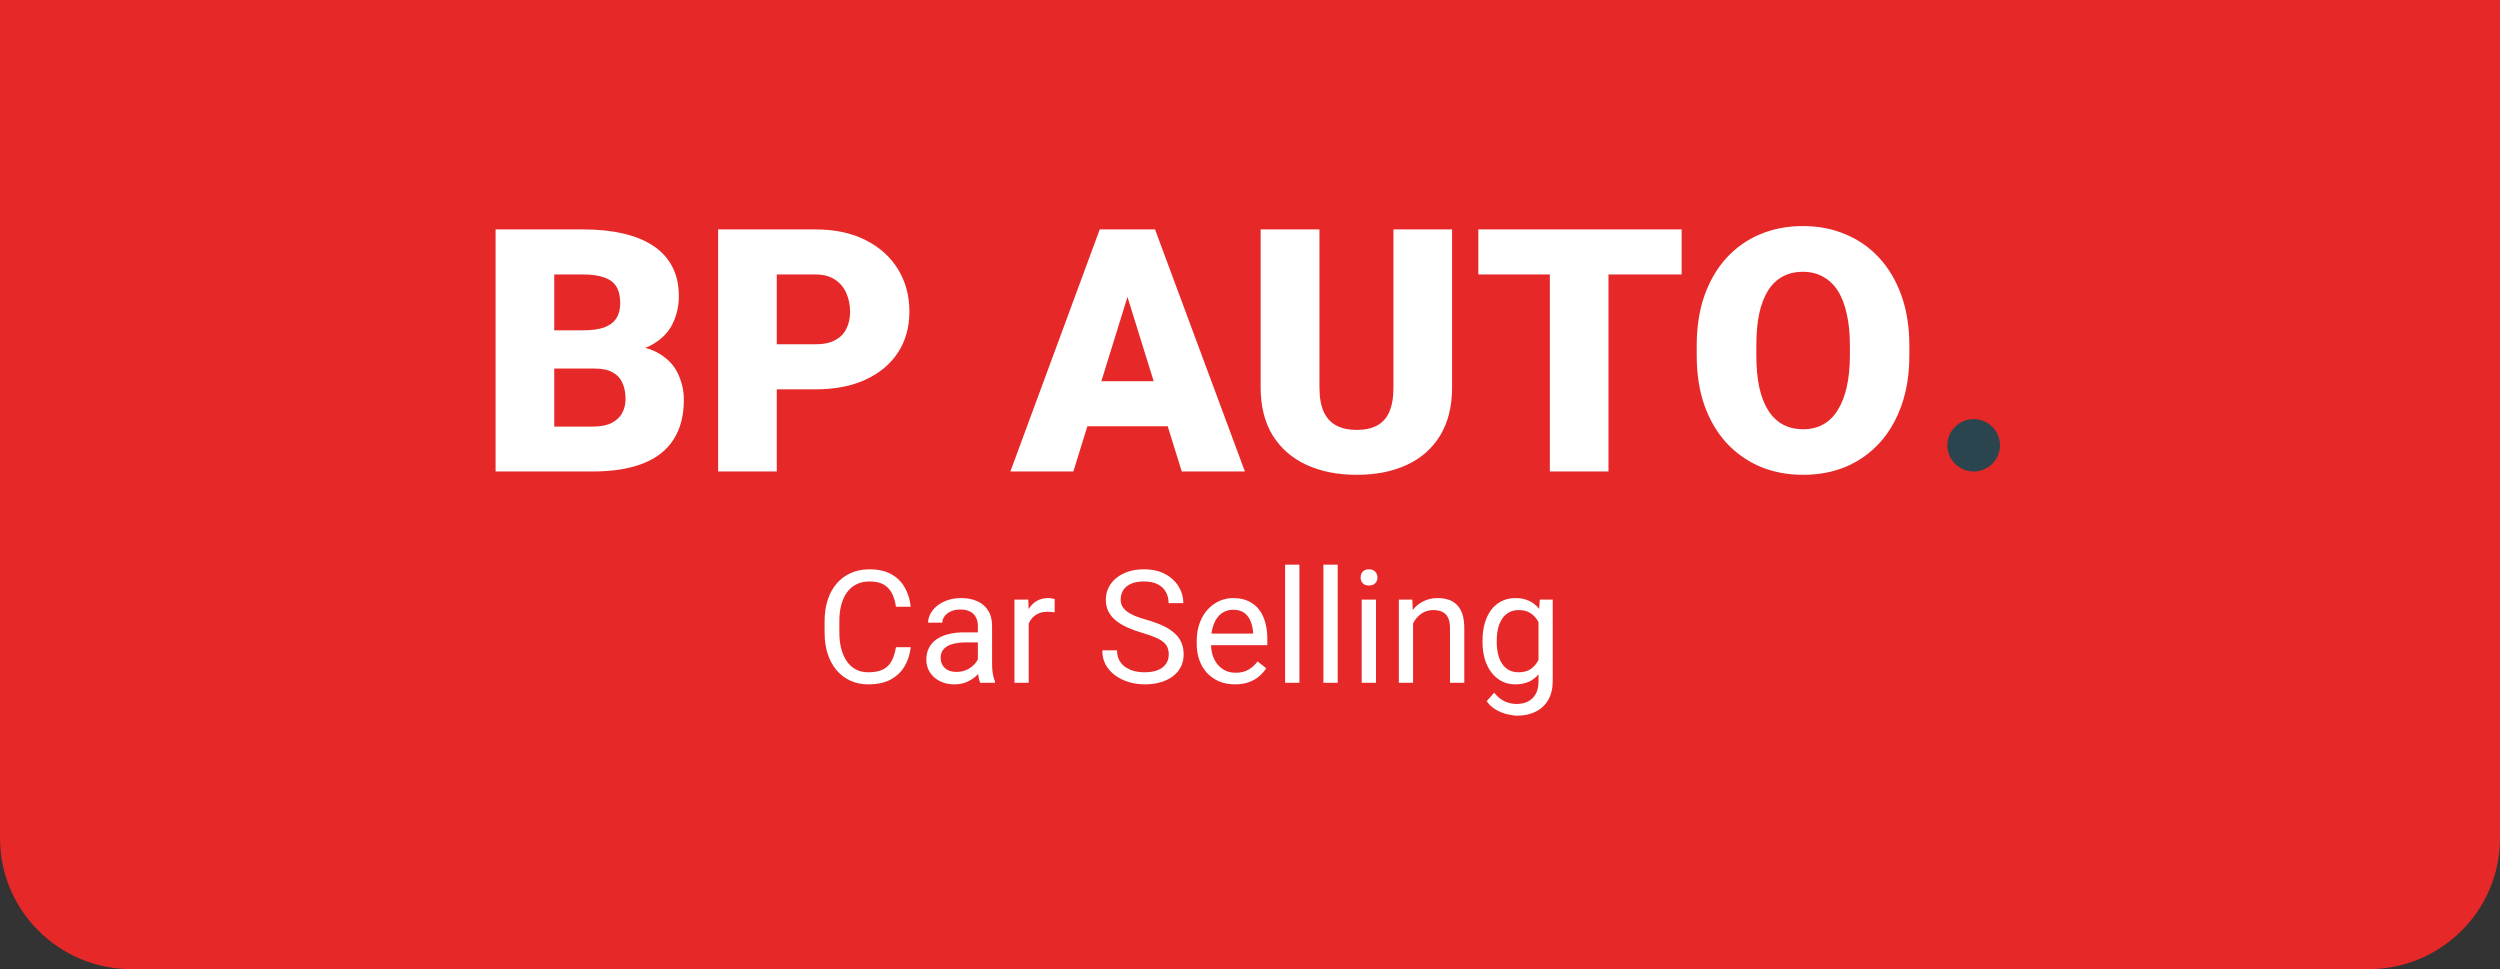 <svg width="227" height="88" viewBox="0 0 227 88" fill="none" xmlns="http://www.w3.org/2000/svg">
<rect x="0" y="0" width="227" height="88" fill="#333333" stroke="none"/>
<g clip-path="url(#clip0_36_31)">
<path d="M0 0H227V76.108C227 82.676 221.651 88 215.053 88H11.947C5.349 88 0 82.676 0 76.108V0Z" fill="#E62828"/>
<path d="M54.01 33.466H48.322L48.291 29.993H52.902C53.731 29.993 54.394 29.903 54.889 29.722C55.385 29.53 55.744 29.254 55.966 28.891C56.199 28.529 56.315 28.076 56.315 27.532C56.315 26.909 56.199 26.405 55.966 26.023C55.733 25.64 55.364 25.364 54.859 25.192C54.363 25.011 53.721 24.921 52.933 24.921H50.324V42.811H45V20.829H52.933C54.298 20.829 55.516 20.955 56.588 21.207C57.66 21.448 58.57 21.821 59.318 22.324C60.077 22.827 60.653 23.461 61.047 24.226C61.442 24.981 61.639 25.872 61.639 26.898C61.639 27.794 61.447 28.635 61.062 29.42C60.678 30.205 60.036 30.844 59.136 31.337C58.246 31.82 57.028 32.072 55.481 32.092L54.01 33.466ZM53.797 42.811H47.032L48.853 38.735H53.797C54.525 38.735 55.107 38.624 55.541 38.403C55.986 38.171 56.305 37.869 56.497 37.497C56.699 37.114 56.8 36.691 56.8 36.228C56.8 35.665 56.704 35.177 56.512 34.764C56.33 34.351 56.037 34.034 55.632 33.813C55.228 33.581 54.687 33.466 54.01 33.466H49.535L49.565 29.993H54.919L56.163 31.382C57.64 31.322 58.807 31.528 59.667 32.001C60.537 32.474 61.158 33.098 61.533 33.873C61.907 34.648 62.094 35.459 62.094 36.304C62.094 37.743 61.78 38.946 61.153 39.912C60.537 40.878 59.611 41.603 58.378 42.086C57.144 42.569 55.617 42.811 53.797 42.811ZM74.019 35.353H68.529V31.262H74.019C74.767 31.262 75.374 31.136 75.839 30.884C76.304 30.633 76.643 30.285 76.856 29.842C77.078 29.39 77.189 28.881 77.189 28.318C77.189 27.714 77.078 27.155 76.856 26.642C76.643 26.128 76.304 25.716 75.839 25.404C75.374 25.082 74.767 24.921 74.019 24.921H70.531V42.811H65.207V20.829H74.019C75.789 20.829 77.311 21.151 78.585 21.796C79.869 22.44 80.855 23.326 81.542 24.453C82.23 25.57 82.574 26.848 82.574 28.287C82.574 29.706 82.23 30.945 81.542 32.001C80.855 33.058 79.869 33.883 78.585 34.477C77.311 35.061 75.789 35.353 74.019 35.353ZM102.845 25.449L97.46 42.811H91.742L99.857 20.829H103.482L102.845 25.449ZM107.304 42.811L101.904 25.449L101.207 20.829H104.877L113.037 42.811H107.304ZM107.092 34.613V38.704H95.761V34.613H107.092ZM126.525 20.829H131.849V35.187C131.849 36.898 131.49 38.347 130.772 39.535C130.054 40.712 129.048 41.603 127.753 42.207C126.459 42.811 124.937 43.113 123.188 43.113C121.459 43.113 119.937 42.811 118.623 42.207C117.318 41.603 116.297 40.712 115.559 39.535C114.831 38.347 114.467 36.898 114.467 35.187V20.829H119.806V35.187C119.806 36.093 119.937 36.832 120.2 37.406C120.463 37.97 120.848 38.382 121.353 38.644C121.858 38.906 122.47 39.037 123.188 39.037C123.916 39.037 124.527 38.906 125.023 38.644C125.519 38.382 125.893 37.97 126.146 37.406C126.398 36.832 126.525 36.093 126.525 35.187V20.829ZM146.049 20.829V42.811H140.726V20.829H146.049ZM152.692 20.829V24.921H134.233V20.829H152.692ZM173.369 31.382V32.273C173.369 33.954 173.132 35.464 172.657 36.802C172.191 38.131 171.53 39.268 170.669 40.214C169.81 41.15 168.794 41.87 167.622 42.373C166.448 42.866 165.154 43.113 163.739 43.113C162.312 43.113 161.009 42.866 159.825 42.373C158.653 41.87 157.631 41.15 156.761 40.214C155.901 39.268 155.235 38.131 154.759 36.802C154.294 35.464 154.061 33.954 154.061 32.273V31.382C154.061 29.701 154.294 28.192 154.759 26.853C155.235 25.515 155.896 24.377 156.746 23.441C157.606 22.495 158.622 21.776 159.795 21.282C160.978 20.779 162.282 20.527 163.708 20.527C165.123 20.527 166.418 20.779 167.591 21.282C168.775 21.776 169.795 22.495 170.655 23.441C171.514 24.377 172.182 25.515 172.657 26.853C173.132 28.192 173.369 29.701 173.369 31.382ZM167.97 32.273V31.352C167.97 30.265 167.874 29.309 167.681 28.484C167.5 27.648 167.227 26.949 166.863 26.385C166.499 25.822 166.049 25.399 165.513 25.117C164.987 24.825 164.385 24.679 163.708 24.679C163 24.679 162.384 24.825 161.857 25.117C161.331 25.399 160.892 25.822 160.538 26.385C160.184 26.949 159.916 27.648 159.734 28.484C159.562 29.309 159.476 30.265 159.476 31.352V32.273C159.476 33.35 159.562 34.306 159.734 35.142C159.916 35.967 160.184 36.666 160.538 37.24C160.902 37.814 161.347 38.246 161.873 38.538C162.409 38.83 163.03 38.976 163.739 38.976C164.416 38.976 165.017 38.83 165.543 38.538C166.07 38.246 166.509 37.814 166.863 37.24C167.227 36.666 167.5 35.967 167.681 35.142C167.874 34.306 167.97 33.35 167.97 32.273Z" fill="white"/>
<path d="M179.211 42.811C180.53 42.811 181.6 41.746 181.6 40.432C181.6 39.119 180.53 38.054 179.211 38.054C177.891 38.054 176.821 39.119 176.821 40.432C176.821 41.746 177.891 42.811 179.211 42.811Z" fill="#2B454E"/>
<path d="M81.352 58.767H82.693C82.623 59.409 82.439 59.984 82.141 60.492C81.844 60.999 81.422 61.402 80.878 61.7C80.333 61.993 79.653 62.14 78.838 62.14C78.243 62.14 77.7 62.028 77.212 61.804C76.727 61.581 76.311 61.264 75.962 60.855C75.612 60.44 75.342 59.945 75.151 59.367C74.965 58.785 74.872 58.138 74.872 57.426V56.413C74.872 55.701 74.965 55.056 75.151 54.479C75.342 53.897 75.615 53.399 75.969 52.985C76.327 52.571 76.758 52.252 77.26 52.028C77.763 51.805 78.329 51.693 78.957 51.693C79.725 51.693 80.375 51.837 80.906 52.126C81.436 52.414 81.848 52.815 82.141 53.327C82.439 53.834 82.623 54.423 82.693 55.094H81.352C81.287 54.619 81.166 54.212 80.989 53.872C80.812 53.527 80.561 53.262 80.235 53.076C79.909 52.889 79.483 52.796 78.957 52.796C78.506 52.796 78.108 52.882 77.763 53.055C77.423 53.227 77.137 53.471 76.904 53.788C76.676 54.104 76.504 54.484 76.387 54.926C76.271 55.368 76.213 55.859 76.213 56.4V57.426C76.213 57.924 76.264 58.392 76.367 58.83C76.474 59.267 76.634 59.651 76.848 59.982C77.062 60.312 77.335 60.573 77.665 60.764C77.996 60.95 78.387 61.043 78.838 61.043C79.411 61.043 79.867 60.953 80.207 60.771C80.547 60.589 80.803 60.329 80.975 59.989C81.152 59.649 81.278 59.242 81.352 58.767ZM88.79 60.708V56.819C88.79 56.521 88.729 56.262 88.608 56.043C88.492 55.82 88.315 55.648 88.077 55.527C87.84 55.406 87.546 55.345 87.197 55.345C86.871 55.345 86.585 55.401 86.338 55.513C86.096 55.624 85.905 55.771 85.766 55.953C85.631 56.134 85.563 56.33 85.563 56.539H84.271C84.271 56.269 84.341 56.002 84.481 55.736C84.621 55.471 84.821 55.231 85.081 55.017C85.347 54.798 85.663 54.626 86.031 54.5C86.404 54.37 86.818 54.305 87.274 54.305C87.823 54.305 88.308 54.398 88.727 54.584C89.15 54.77 89.481 55.052 89.718 55.429C89.96 55.801 90.081 56.269 90.081 56.833V60.352C90.081 60.603 90.102 60.871 90.144 61.155C90.191 61.439 90.258 61.683 90.347 61.888V62H88.999C88.934 61.851 88.883 61.653 88.845 61.406C88.808 61.155 88.79 60.922 88.79 60.708ZM89.013 57.419L89.027 58.327H87.721C87.353 58.327 87.025 58.357 86.736 58.418C86.448 58.474 86.206 58.56 86.01 58.676C85.815 58.792 85.666 58.939 85.563 59.116C85.461 59.288 85.41 59.491 85.41 59.724C85.41 59.961 85.463 60.177 85.57 60.373C85.677 60.569 85.838 60.724 86.052 60.841C86.271 60.953 86.539 61.008 86.855 61.008C87.251 61.008 87.6 60.925 87.903 60.757C88.205 60.589 88.445 60.385 88.622 60.142C88.803 59.9 88.901 59.665 88.915 59.437L89.467 60.059C89.434 60.254 89.346 60.471 89.201 60.708C89.057 60.946 88.864 61.174 88.622 61.392C88.384 61.607 88.1 61.786 87.77 61.93C87.444 62.07 87.076 62.14 86.667 62.14C86.154 62.14 85.705 62.04 85.319 61.839C84.937 61.639 84.639 61.371 84.425 61.036C84.216 60.697 84.111 60.317 84.111 59.898C84.111 59.493 84.19 59.137 84.348 58.83C84.507 58.518 84.735 58.259 85.032 58.054C85.331 57.845 85.689 57.687 86.108 57.58C86.527 57.473 86.995 57.419 87.511 57.419H89.013ZM93.405 55.631V62H92.113V54.444H93.37L93.405 55.631ZM95.766 54.402L95.759 55.603C95.651 55.58 95.549 55.566 95.451 55.562C95.358 55.552 95.251 55.548 95.13 55.548C94.832 55.548 94.569 55.594 94.341 55.687C94.113 55.78 93.92 55.911 93.761 56.078C93.603 56.246 93.478 56.446 93.384 56.679C93.296 56.907 93.238 57.158 93.21 57.433L92.847 57.642C92.847 57.186 92.891 56.758 92.979 56.358C93.072 55.957 93.214 55.603 93.405 55.296C93.596 54.984 93.838 54.742 94.132 54.57C94.43 54.393 94.783 54.305 95.193 54.305C95.286 54.305 95.393 54.316 95.514 54.34C95.635 54.358 95.719 54.379 95.766 54.402ZM106.122 59.43C106.122 59.193 106.084 58.983 106.01 58.802C105.94 58.615 105.814 58.448 105.633 58.299C105.456 58.15 105.209 58.008 104.893 57.873C104.581 57.738 104.185 57.601 103.705 57.461C103.203 57.312 102.749 57.147 102.344 56.965C101.939 56.779 101.592 56.567 101.303 56.33C101.015 56.092 100.793 55.82 100.64 55.513C100.486 55.205 100.409 54.854 100.409 54.458C100.409 54.062 100.491 53.697 100.654 53.362C100.817 53.027 101.049 52.736 101.352 52.489C101.659 52.238 102.025 52.042 102.448 51.902C102.872 51.763 103.345 51.693 103.866 51.693C104.629 51.693 105.277 51.84 105.807 52.133C106.343 52.422 106.75 52.801 107.029 53.271C107.309 53.737 107.448 54.235 107.448 54.766H106.108C106.108 54.384 106.026 54.046 105.863 53.753C105.7 53.455 105.453 53.222 105.123 53.055C104.792 52.882 104.373 52.796 103.866 52.796C103.386 52.796 102.991 52.868 102.679 53.013C102.367 53.157 102.134 53.353 101.981 53.599C101.832 53.846 101.757 54.128 101.757 54.444C101.757 54.658 101.801 54.854 101.89 55.031C101.983 55.203 102.125 55.364 102.316 55.513C102.511 55.662 102.758 55.799 103.056 55.925C103.359 56.05 103.719 56.171 104.138 56.288C104.716 56.451 105.214 56.632 105.633 56.833C106.052 57.033 106.396 57.258 106.666 57.51C106.941 57.757 107.143 58.038 107.274 58.355C107.409 58.667 107.476 59.02 107.476 59.416C107.476 59.831 107.392 60.205 107.225 60.541C107.057 60.876 106.818 61.162 106.506 61.4C106.194 61.637 105.819 61.821 105.381 61.951C104.948 62.077 104.464 62.14 103.929 62.14C103.459 62.14 102.995 62.075 102.539 61.944C102.088 61.814 101.676 61.618 101.303 61.358C100.935 61.097 100.64 60.776 100.416 60.394C100.198 60.008 100.088 59.561 100.088 59.053H101.429C101.429 59.402 101.496 59.703 101.631 59.954C101.766 60.201 101.95 60.406 102.183 60.569C102.42 60.731 102.688 60.852 102.986 60.932C103.289 61.006 103.603 61.043 103.929 61.043C104.399 61.043 104.797 60.978 105.123 60.848C105.449 60.717 105.696 60.531 105.863 60.289C106.035 60.047 106.122 59.761 106.122 59.43ZM112.134 62.14C111.608 62.14 111.131 62.051 110.702 61.874C110.279 61.693 109.913 61.439 109.606 61.113C109.304 60.787 109.071 60.401 108.908 59.954C108.745 59.507 108.663 59.018 108.663 58.487V58.194C108.663 57.58 108.754 57.033 108.936 56.553C109.117 56.069 109.364 55.659 109.676 55.324C109.988 54.989 110.342 54.735 110.737 54.563C111.133 54.391 111.543 54.305 111.966 54.305C112.506 54.305 112.972 54.398 113.363 54.584C113.759 54.77 114.082 55.031 114.334 55.366C114.585 55.697 114.771 56.088 114.892 56.539C115.013 56.986 115.074 57.475 115.074 58.006V58.585H109.432V57.531H113.782V57.433C113.763 57.098 113.694 56.772 113.573 56.455C113.456 56.139 113.27 55.878 113.014 55.673C112.758 55.468 112.409 55.366 111.966 55.366C111.673 55.366 111.403 55.429 111.156 55.555C110.91 55.676 110.698 55.857 110.521 56.099C110.344 56.341 110.207 56.637 110.109 56.986C110.011 57.335 109.962 57.738 109.962 58.194V58.487C109.962 58.846 110.011 59.184 110.109 59.5C110.211 59.812 110.358 60.087 110.549 60.324C110.744 60.562 110.979 60.748 111.254 60.883C111.533 61.018 111.85 61.085 112.204 61.085C112.66 61.085 113.046 60.992 113.363 60.806C113.68 60.62 113.957 60.371 114.194 60.059L114.976 60.68C114.813 60.927 114.606 61.162 114.355 61.386C114.103 61.609 113.794 61.791 113.426 61.93C113.063 62.07 112.632 62.14 112.134 62.14ZM117.986 51.274V62H116.687V51.274H117.986ZM121.463 51.274V62H120.165V51.274H121.463ZM124.941 54.444V62H123.642V54.444H124.941ZM123.544 52.44C123.544 52.231 123.607 52.054 123.733 51.909C123.863 51.765 124.054 51.693 124.306 51.693C124.552 51.693 124.741 51.765 124.871 51.909C125.006 52.054 125.074 52.231 125.074 52.44C125.074 52.64 125.006 52.813 124.871 52.957C124.741 53.096 124.552 53.166 124.306 53.166C124.054 53.166 123.863 53.096 123.733 52.957C123.607 52.813 123.544 52.64 123.544 52.44ZM128.307 56.057V62H127.015V54.444H128.237L128.307 56.057ZM128 57.936L127.462 57.915C127.467 57.398 127.543 56.921 127.692 56.483C127.841 56.041 128.051 55.657 128.321 55.331C128.591 55.005 128.912 54.754 129.285 54.577C129.662 54.395 130.078 54.305 130.535 54.305C130.907 54.305 131.242 54.356 131.54 54.458C131.838 54.556 132.092 54.714 132.301 54.933C132.515 55.152 132.678 55.436 132.79 55.785C132.902 56.13 132.958 56.551 132.958 57.049V62H131.659V57.035C131.659 56.639 131.601 56.323 131.484 56.085C131.368 55.843 131.198 55.669 130.974 55.562C130.751 55.45 130.476 55.394 130.15 55.394C129.829 55.394 129.536 55.462 129.271 55.596C129.01 55.731 128.784 55.918 128.593 56.155C128.407 56.393 128.26 56.665 128.153 56.972C128.051 57.275 128 57.596 128 57.936ZM139.815 54.444H140.988V61.839C140.988 62.505 140.853 63.073 140.583 63.543C140.313 64.013 139.936 64.37 139.452 64.612C138.972 64.858 138.418 64.982 137.79 64.982C137.529 64.982 137.222 64.94 136.868 64.856C136.519 64.777 136.175 64.64 135.835 64.444C135.5 64.253 135.218 63.995 134.99 63.669L135.667 62.901C135.984 63.283 136.314 63.548 136.659 63.697C137.008 63.846 137.352 63.92 137.692 63.92C138.102 63.92 138.456 63.843 138.754 63.69C139.052 63.536 139.282 63.308 139.445 63.006C139.613 62.708 139.696 62.34 139.696 61.902V56.106L139.815 54.444ZM134.613 58.306V58.159C134.613 57.582 134.68 57.058 134.815 56.588C134.955 56.113 135.153 55.706 135.409 55.366C135.669 55.026 135.984 54.766 136.351 54.584C136.719 54.398 137.134 54.305 137.594 54.305C138.069 54.305 138.484 54.388 138.837 54.556C139.196 54.719 139.498 54.959 139.745 55.275C139.997 55.587 140.194 55.964 140.339 56.407C140.483 56.849 140.583 57.349 140.639 57.908V58.55C140.588 59.104 140.488 59.602 140.339 60.045C140.194 60.487 139.997 60.864 139.745 61.176C139.498 61.488 139.196 61.728 138.837 61.895C138.479 62.058 138.06 62.14 137.58 62.14C137.129 62.14 136.719 62.044 136.351 61.853C135.988 61.663 135.676 61.395 135.416 61.05C135.155 60.706 134.955 60.301 134.815 59.835C134.68 59.365 134.613 58.855 134.613 58.306ZM135.905 58.159V58.306C135.905 58.683 135.942 59.037 136.016 59.367C136.095 59.698 136.214 59.989 136.372 60.24C136.535 60.492 136.742 60.69 136.994 60.834C137.245 60.974 137.546 61.043 137.895 61.043C138.323 61.043 138.677 60.953 138.956 60.771C139.235 60.589 139.457 60.35 139.62 60.052C139.787 59.754 139.917 59.43 140.011 59.081V57.398C139.959 57.142 139.88 56.895 139.773 56.658C139.671 56.416 139.536 56.202 139.368 56.016C139.205 55.825 139.003 55.673 138.761 55.562C138.519 55.45 138.235 55.394 137.909 55.394C137.555 55.394 137.25 55.468 136.994 55.617C136.742 55.762 136.535 55.962 136.372 56.218C136.214 56.469 136.095 56.763 136.016 57.098C135.942 57.428 135.905 57.782 135.905 58.159Z" fill="white"/>
</g>
<defs>
<clipPath id="clip0_36_31">
<rect width="227" height="88" fill="white"/>
</clipPath>
</defs>
</svg>
